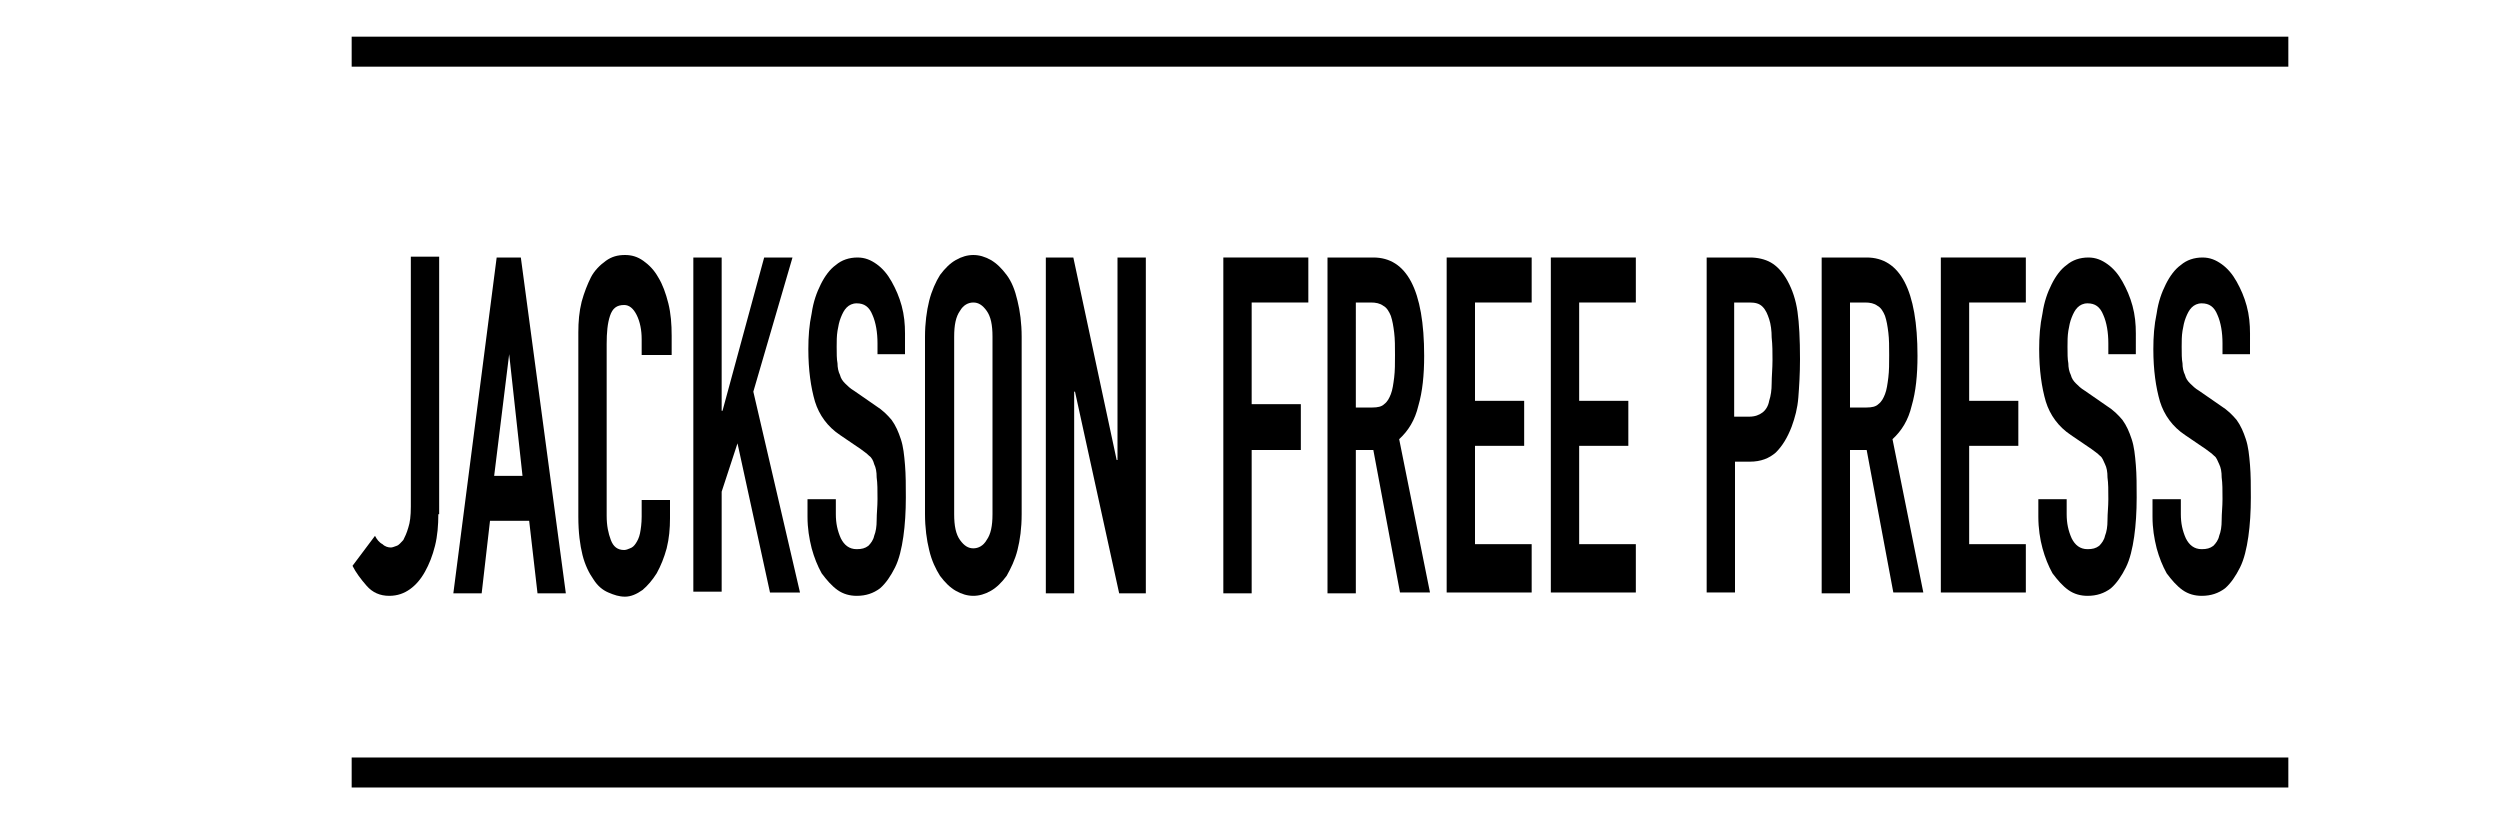 <?xml version="1.0" encoding="utf-8"?>
<!-- Generator: Adobe Illustrator 18.0.0, SVG Export Plug-In . SVG Version: 6.00 Build 0)  -->
<!DOCTYPE svg PUBLIC "-//W3C//DTD SVG 1.1//EN" "http://www.w3.org/Graphics/SVG/1.1/DTD/svg11.dtd">
<svg version="1.1" xmlns="http://www.w3.org/2000/svg" xmlns:xlink="http://www.w3.org/1999/xlink" x="0px" y="0px"
	 viewBox="0 0 300 100" style="enable-background:new 0 0 300 100;" xml:space="preserve">
<style type="text/css">
	.st0{fill-rule:evenodd;clip-rule:evenodd;}
	.st1{fill-rule:evenodd;clip-rule:evenodd;fill:#C038F9;}
	.st2{fill:none;}
	.st3{fill-rule:evenodd;clip-rule:evenodd;fill:#231F20;}
</style>
<g id="Layer_2">
	<g>
		<g>
			<path d="M52.6,61.7c0,1.3-0.1,2.6-0.4,3.8s-0.7,2.2-1.2,3.1c-0.5,0.9-1.1,1.6-1.8,2.1c-0.7,0.5-1.5,0.8-2.5,0.8
				c-1.1,0-2-0.4-2.7-1.2c-0.7-0.8-1.3-1.6-1.7-2.4l2.7-3.6c0.2,0.4,0.5,0.8,0.9,1c0.3,0.3,0.7,0.4,1,0.4c0.2,0,0.4-0.1,0.7-0.2
				c0.3-0.1,0.5-0.4,0.8-0.7c0.2-0.4,0.4-0.8,0.6-1.5c0.2-0.6,0.3-1.4,0.3-2.5v-30h3.4V61.7z"/>
			<path d="M59.6,30.9h2.9l5.4,40.3h-3.4l-1-8.7h-4.7l-1,8.7h-3.4L59.6,30.9z M61.1,42.5L61.1,42.5l-1.8,14.6h3.4L61.1,42.5z"/>
			<path d="M80.4,62.2c0,1.2-0.1,2.4-0.4,3.6c-0.3,1.1-0.7,2.1-1.2,3c-0.5,0.8-1.1,1.5-1.7,2c-0.7,0.5-1.4,0.8-2.1,0.8
				c-0.7,0-1.3-0.2-2-0.5c-0.7-0.3-1.3-0.8-1.8-1.6c-0.5-0.7-1-1.7-1.3-2.9c-0.3-1.2-0.5-2.7-0.5-4.6V39.9c0-1.3,0.1-2.5,0.4-3.7
				c0.3-1.1,0.7-2.1,1.1-2.9s1.1-1.5,1.8-2c0.7-0.5,1.4-0.7,2.3-0.7c0.8,0,1.5,0.2,2.2,0.7c0.7,0.5,1.3,1.1,1.8,2
				c0.5,0.8,0.9,1.9,1.2,3.1c0.3,1.2,0.4,2.5,0.4,3.9v2.3H77v-1.9c0-1.1-0.2-2.1-0.6-2.9c-0.4-0.8-0.9-1.2-1.5-1.2
				c-0.9,0-1.4,0.4-1.7,1.3c-0.3,0.9-0.4,2-0.4,3.4v20.6c0,1.2,0.2,2.1,0.5,2.9c0.3,0.8,0.8,1.2,1.6,1.2c0.2,0,0.5-0.1,0.7-0.2
				c0.3-0.1,0.5-0.3,0.7-0.6c0.2-0.3,0.4-0.7,0.5-1.2c0.1-0.5,0.2-1.2,0.2-2v-2h3.4V62.2z"/>
			<path d="M83.2,30.9h3.4v18.4h0.1l5-18.4h3.4l-4.7,16.1l5.6,24.1h-3.6l-3.9-17.9l-1.9,5.8v12h-3.4V30.9z"/>
			<path d="M108.7,42.5h-3.4v-1.3c0-1.3-0.2-2.5-0.6-3.4c-0.4-1-1-1.4-1.9-1.4c-0.5,0-0.9,0.2-1.2,0.5c-0.3,0.3-0.5,0.7-0.7,1.2
				c-0.2,0.5-0.3,1-0.4,1.6s-0.1,1.3-0.1,1.9c0,0.8,0,1.5,0.1,2c0,0.5,0.1,1,0.3,1.4c0.1,0.4,0.3,0.7,0.6,1c0.3,0.3,0.6,0.6,1.1,0.9
				l2.6,1.8c0.8,0.5,1.4,1.1,1.9,1.7c0.5,0.7,0.8,1.4,1.1,2.3c0.3,0.9,0.4,1.9,0.5,3.1c0.1,1.2,0.1,2.5,0.1,3.9
				c0,1.7-0.1,3.3-0.3,4.7c-0.2,1.4-0.5,2.7-1,3.7c-0.5,1-1.1,1.9-1.8,2.5c-0.8,0.6-1.7,0.9-2.8,0.9c-0.8,0-1.6-0.2-2.3-0.7
				c-0.7-0.5-1.3-1.2-1.9-2c-0.5-0.9-0.9-1.9-1.2-3c-0.3-1.2-0.5-2.4-0.5-3.8v-2.1h3.4v1.8c0,1.1,0.2,2,0.6,2.9
				c0.4,0.8,1,1.3,1.9,1.3c0.6,0,1-0.1,1.4-0.4c0.3-0.3,0.6-0.7,0.7-1.2c0.2-0.5,0.3-1.1,0.3-1.9c0-0.8,0.1-1.6,0.1-2.5
				c0-1.1,0-1.9-0.1-2.6c0-0.7-0.1-1.2-0.3-1.6c-0.1-0.4-0.3-0.8-0.6-1c-0.3-0.3-0.6-0.5-1-0.8l-2.5-1.7c-1.5-1-2.5-2.4-3-4
				c-0.5-1.7-0.8-3.8-0.8-6.3c0-1.5,0.1-2.9,0.4-4.3c0.2-1.4,0.6-2.5,1.1-3.5c0.5-1,1.1-1.8,1.8-2.3c0.7-0.6,1.6-0.9,2.6-0.9
				c0.9,0,1.6,0.3,2.3,0.8c0.7,0.5,1.3,1.2,1.8,2.1s0.9,1.8,1.2,2.9c0.3,1.1,0.4,2.2,0.4,3.3V42.5z"/>
			<path d="M111,40.4c0-1.6,0.2-3.1,0.5-4.3c0.3-1.2,0.8-2.3,1.3-3.1c0.6-0.8,1.2-1.4,1.9-1.8c0.7-0.4,1.4-0.6,2.1-0.6
				c0.7,0,1.4,0.2,2.1,0.6c0.7,0.4,1.3,1,1.9,1.8c0.6,0.8,1,1.8,1.3,3.1c0.3,1.2,0.5,2.7,0.5,4.3v21.3c0,1.7-0.2,3.1-0.5,4.3
				c-0.3,1.2-0.8,2.2-1.3,3.1c-0.6,0.8-1.2,1.4-1.9,1.8c-0.7,0.4-1.4,0.6-2.1,0.6c-0.7,0-1.4-0.2-2.1-0.6c-0.7-0.4-1.3-1-1.9-1.8
				c-0.5-0.8-1-1.8-1.3-3.1c-0.3-1.2-0.5-2.7-0.5-4.3V40.4z M114.5,61.7c0,1.4,0.2,2.4,0.7,3.1s1,1,1.6,1c0.6,0,1.2-0.3,1.6-1
				c0.5-0.7,0.7-1.7,0.7-3.1V40.4c0-1.4-0.2-2.4-0.7-3.1c-0.5-0.7-1-1-1.6-1c-0.6,0-1.2,0.3-1.6,1c-0.5,0.7-0.7,1.7-0.7,3.1V61.7z"
				/>
			<path d="M125.5,30.9h3.3l5.2,24.3h0.1V30.9h3.4v40.3h-3.2L129,47h-0.1v24.2h-3.4V30.9z"/>
			<path d="M146.8,30.9h10.2v5.4h-6.8v12.2h5.9V54h-5.9v17.2h-3.4V30.9z"/>
			<path d="M159.3,30.9h5.5c4,0,6.1,3.9,6.1,11.8c0,2.3-0.2,4.3-0.7,6c-0.4,1.7-1.2,3-2.3,4l3.7,18.4H168L164.8,54h-2.1v17.2h-3.4
				V30.9z M162.7,48.9h2c0.6,0,1.1-0.1,1.4-0.4c0.4-0.3,0.6-0.7,0.8-1.2c0.2-0.5,0.3-1.2,0.4-2c0.1-0.8,0.1-1.7,0.1-2.7
				c0-1,0-1.9-0.1-2.7s-0.2-1.4-0.4-2c-0.2-0.5-0.5-1-0.9-1.2c-0.4-0.3-0.9-0.4-1.5-0.4h-1.8V48.9z"/>
			<path d="M173.6,30.9h10.2v5.4h-6.8v11.8h5.9v5.4h-5.9v11.8h6.8v5.8h-10.2V30.9z"/>
			<path d="M186.1,30.9h10.2v5.4h-6.8v11.8h5.9v5.4h-5.9v11.8h6.8v5.8h-10.2V30.9z"/>
			<path d="M204.8,30.9h5.2c0.9,0,1.8,0.2,2.5,0.6c0.7,0.4,1.4,1.1,2,2.2c0.6,1.1,1,2.3,1.2,3.7c0.2,1.4,0.3,3.3,0.3,5.7
				c0,1.8-0.1,3.3-0.2,4.6c-0.1,1.3-0.4,2.4-0.8,3.5c-0.5,1.3-1.1,2.3-1.9,3.1c-0.8,0.7-1.8,1.1-3.1,1.1h-1.8v15.7h-3.4V30.9z
				 M208.2,50h1.7c0.7,0,1.2-0.2,1.6-0.5c0.4-0.3,0.7-0.8,0.8-1.4c0.2-0.6,0.3-1.3,0.3-2.1c0-0.8,0.1-1.8,0.1-2.8
				c0-0.9,0-1.8-0.1-2.7c0-0.8-0.1-1.6-0.3-2.2c-0.2-0.6-0.4-1.1-0.8-1.5c-0.4-0.4-0.9-0.5-1.6-0.5h-1.8V50z"/>
			<path d="M218.5,30.9h5.5c4,0,6.1,3.9,6.1,11.8c0,2.3-0.2,4.3-0.7,6c-0.4,1.7-1.2,3-2.3,4l3.7,18.4h-3.6L224,54H222v17.2h-3.4
				V30.9z M222,48.9h2c0.6,0,1.1-0.1,1.4-0.4c0.4-0.3,0.6-0.7,0.8-1.2c0.2-0.5,0.3-1.2,0.4-2c0.1-0.8,0.1-1.7,0.1-2.7
				c0-1,0-1.9-0.1-2.7s-0.2-1.4-0.4-2c-0.2-0.5-0.5-1-0.9-1.2c-0.4-0.3-0.9-0.4-1.5-0.4H222V48.9z"/>
			<path d="M232.9,30.9h10.2v5.4h-6.8v11.8h5.9v5.4h-5.9v11.8h6.8v5.8h-10.2V30.9z"/>
			<path d="M256.4,42.5H253v-1.3c0-1.3-0.2-2.5-0.6-3.4c-0.4-1-1-1.4-1.9-1.4c-0.5,0-0.9,0.2-1.2,0.5c-0.3,0.3-0.5,0.7-0.7,1.2
				c-0.2,0.5-0.3,1-0.4,1.6s-0.1,1.3-0.1,1.9c0,0.8,0,1.5,0.1,2c0,0.5,0.1,1,0.3,1.4c0.1,0.4,0.3,0.7,0.6,1c0.3,0.3,0.6,0.6,1.1,0.9
				l2.6,1.8c0.8,0.5,1.4,1.1,1.9,1.7c0.5,0.7,0.8,1.4,1.1,2.3c0.3,0.9,0.4,1.9,0.5,3.1c0.1,1.2,0.1,2.5,0.1,3.9
				c0,1.7-0.1,3.3-0.3,4.7c-0.2,1.4-0.5,2.7-1,3.7c-0.5,1-1.1,1.9-1.8,2.5c-0.8,0.6-1.7,0.9-2.8,0.9c-0.8,0-1.6-0.2-2.3-0.7
				c-0.7-0.5-1.3-1.2-1.9-2c-0.5-0.9-0.9-1.9-1.2-3s-0.5-2.4-0.5-3.8v-2.1h3.4v1.8c0,1.1,0.2,2,0.6,2.9c0.4,0.8,1,1.3,1.9,1.3
				c0.6,0,1-0.1,1.4-0.4c0.3-0.3,0.6-0.7,0.7-1.2c0.2-0.5,0.3-1.1,0.3-1.9c0-0.8,0.1-1.6,0.1-2.5c0-1.1,0-1.9-0.1-2.6
				c0-0.7-0.1-1.2-0.3-1.6s-0.3-0.8-0.6-1c-0.3-0.3-0.6-0.5-1-0.8l-2.5-1.7c-1.5-1-2.5-2.4-3-4c-0.5-1.7-0.8-3.8-0.8-6.3
				c0-1.5,0.1-2.9,0.4-4.3c0.2-1.4,0.6-2.5,1.1-3.5c0.5-1,1.1-1.8,1.8-2.3c0.7-0.6,1.6-0.9,2.6-0.9c0.9,0,1.6,0.3,2.3,0.8
				c0.7,0.5,1.3,1.2,1.8,2.1s0.9,1.8,1.2,2.9c0.3,1.1,0.4,2.2,0.4,3.3V42.5z"/>
			<path d="M270.1,42.5h-3.4v-1.3c0-1.3-0.2-2.5-0.6-3.4c-0.4-1-1-1.4-1.9-1.4c-0.5,0-0.9,0.2-1.2,0.5c-0.3,0.3-0.5,0.7-0.7,1.2
				c-0.2,0.5-0.3,1-0.4,1.6c-0.1,0.6-0.1,1.3-0.1,1.9c0,0.8,0,1.5,0.1,2c0,0.5,0.1,1,0.3,1.4c0.1,0.4,0.3,0.7,0.6,1
				c0.3,0.3,0.6,0.6,1.1,0.9l2.6,1.8c0.8,0.5,1.4,1.1,1.9,1.7c0.5,0.7,0.8,1.4,1.1,2.3c0.3,0.9,0.4,1.9,0.5,3.1
				c0.1,1.2,0.1,2.5,0.1,3.9c0,1.7-0.1,3.3-0.3,4.7c-0.2,1.4-0.5,2.7-1,3.7c-0.5,1-1.1,1.9-1.8,2.5c-0.8,0.6-1.7,0.9-2.8,0.9
				c-0.8,0-1.6-0.2-2.3-0.7c-0.7-0.5-1.3-1.2-1.9-2c-0.5-0.9-0.9-1.9-1.2-3c-0.3-1.2-0.5-2.4-0.5-3.8v-2.1h3.4v1.8
				c0,1.1,0.2,2,0.6,2.9c0.4,0.8,1,1.3,1.9,1.3c0.6,0,1-0.1,1.4-0.4c0.3-0.3,0.6-0.7,0.7-1.2c0.2-0.5,0.3-1.1,0.3-1.9
				c0-0.8,0.1-1.6,0.1-2.5c0-1.1,0-1.9-0.1-2.6c0-0.7-0.1-1.2-0.3-1.6s-0.3-0.8-0.6-1c-0.3-0.3-0.6-0.5-1-0.8l-2.5-1.7
				c-1.5-1-2.5-2.4-3-4c-0.5-1.7-0.8-3.8-0.8-6.3c0-1.5,0.1-2.9,0.4-4.3c0.2-1.4,0.6-2.5,1.1-3.5c0.5-1,1.1-1.8,1.8-2.3
				c0.7-0.6,1.6-0.9,2.6-0.9c0.9,0,1.6,0.3,2.3,0.8c0.7,0.5,1.3,1.2,1.8,2.1s0.9,1.8,1.2,2.9c0.3,1.1,0.4,2.2,0.4,3.3V42.5z"/>
		</g>
		<rect x="42.2" y="90.9" width="232.4" height="3.6"/>
		<rect x="42.2" y="4.4" width="232.4" height="3.6"/>
	</g>
</g>
<g id="Layer_1">
</g>
</svg>
